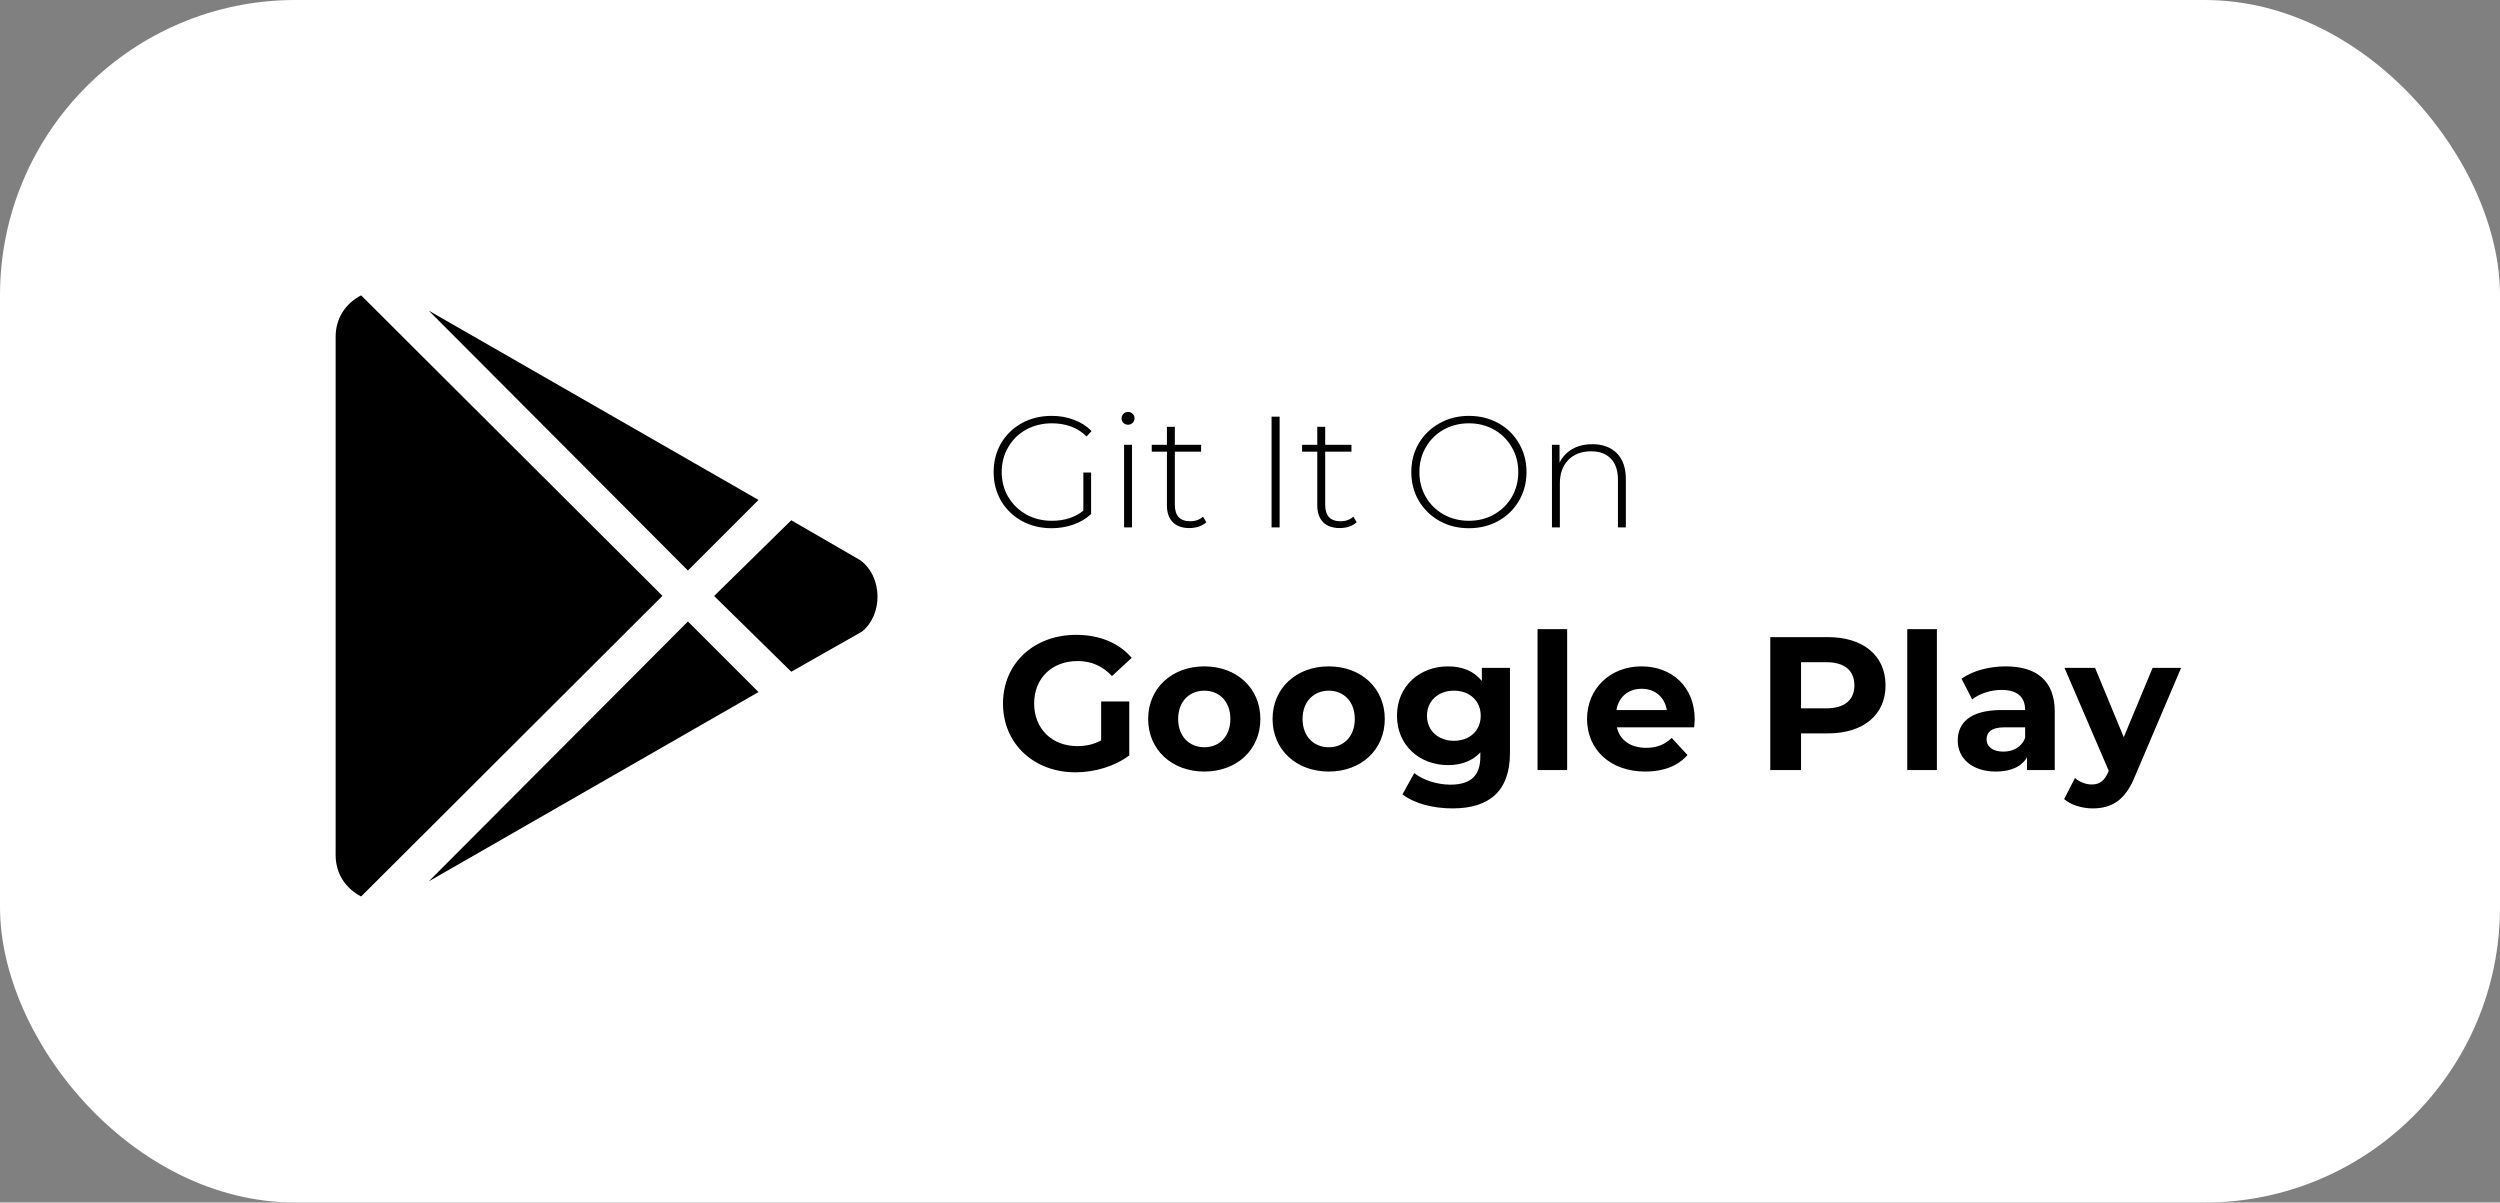 <svg width="237" height="114" viewBox="0 0 237 114" fill="none" xmlns="http://www.w3.org/2000/svg">
<rect x="0" y="0" width="237" height="114" fill="#808080" stroke="none"/>
<rect width="237" height="114" rx="28" fill="white"/>
<path d="M102.702 44.795H103.437V48.725C102.977 49.165 102.417 49.5 101.757 49.73C101.107 49.96 100.417 50.075 99.687 50.075C98.647 50.075 97.707 49.845 96.867 49.385C96.037 48.925 95.382 48.29 94.902 47.48C94.432 46.67 94.197 45.76 94.197 44.75C94.197 43.74 94.432 42.83 94.902 42.02C95.382 41.21 96.037 40.575 96.867 40.115C97.707 39.655 98.652 39.425 99.702 39.425C100.472 39.425 101.177 39.55 101.817 39.8C102.467 40.04 103.022 40.395 103.482 40.865L103.002 41.375C102.562 40.935 102.067 40.62 101.517 40.43C100.977 40.23 100.377 40.13 99.717 40.13C98.817 40.13 98.002 40.33 97.272 40.73C96.552 41.13 95.987 41.685 95.577 42.395C95.167 43.095 94.962 43.88 94.962 44.75C94.962 45.61 95.167 46.395 95.577 47.105C95.997 47.805 96.567 48.36 97.287 48.77C98.007 49.17 98.817 49.37 99.717 49.37C100.917 49.37 101.912 49.05 102.702 48.41V44.795ZM106.564 42.17H107.314V50H106.564V42.17ZM106.939 40.265C106.769 40.265 106.624 40.21 106.504 40.1C106.384 39.98 106.324 39.835 106.324 39.665C106.324 39.495 106.384 39.35 106.504 39.23C106.624 39.11 106.769 39.05 106.939 39.05C107.109 39.05 107.254 39.11 107.374 39.23C107.494 39.34 107.554 39.48 107.554 39.65C107.554 39.82 107.494 39.965 107.374 40.085C107.254 40.205 107.109 40.265 106.939 40.265ZM114.36 49.505C114.17 49.685 113.93 49.825 113.64 49.925C113.36 50.015 113.065 50.06 112.755 50.06C112.075 50.06 111.55 49.875 111.18 49.505C110.81 49.125 110.625 48.6 110.625 47.93V42.815H109.185V42.17H110.625V40.46H111.375V42.17H113.865V42.815H111.375V47.855C111.375 48.365 111.495 48.755 111.735 49.025C111.985 49.285 112.35 49.415 112.83 49.415C113.32 49.415 113.725 49.27 114.045 48.98L114.36 49.505ZM120.544 39.5H121.309V50H120.544V39.5ZM128.613 49.505C128.423 49.685 128.183 49.825 127.893 49.925C127.613 50.015 127.318 50.06 127.008 50.06C126.328 50.06 125.803 49.875 125.433 49.505C125.063 49.125 124.878 48.6 124.878 47.93V42.815H123.438V42.17H124.878V40.46H125.628V42.17H128.118V42.815H125.628V47.855C125.628 48.365 125.748 48.755 125.988 49.025C126.238 49.285 126.603 49.415 127.083 49.415C127.573 49.415 127.978 49.27 128.298 48.98L128.613 49.505ZM139.252 50.075C138.222 50.075 137.292 49.845 136.462 49.385C135.632 48.915 134.977 48.275 134.497 47.465C134.027 46.655 133.792 45.75 133.792 44.75C133.792 43.75 134.027 42.845 134.497 42.035C134.977 41.225 135.632 40.59 136.462 40.13C137.292 39.66 138.222 39.425 139.252 39.425C140.282 39.425 141.212 39.655 142.042 40.115C142.872 40.575 143.522 41.21 143.992 42.02C144.472 42.83 144.712 43.74 144.712 44.75C144.712 45.76 144.472 46.67 143.992 47.48C143.522 48.29 142.872 48.925 142.042 49.385C141.212 49.845 140.282 50.075 139.252 50.075ZM139.252 49.37C140.132 49.37 140.927 49.17 141.637 48.77C142.347 48.37 142.907 47.82 143.317 47.12C143.727 46.41 143.932 45.62 143.932 44.75C143.932 43.88 143.727 43.095 143.317 42.395C142.907 41.685 142.347 41.13 141.637 40.73C140.927 40.33 140.132 40.13 139.252 40.13C138.372 40.13 137.572 40.33 136.852 40.73C136.142 41.13 135.582 41.685 135.172 42.395C134.762 43.095 134.557 43.88 134.557 44.75C134.557 45.62 134.762 46.41 135.172 47.12C135.582 47.82 136.142 48.37 136.852 48.77C137.572 49.17 138.372 49.37 139.252 49.37ZM150.95 42.11C151.93 42.11 152.705 42.395 153.275 42.965C153.845 43.535 154.13 44.355 154.13 45.425V50H153.38V45.485C153.38 44.605 153.155 43.935 152.705 43.475C152.265 43.015 151.645 42.785 150.845 42.785C149.925 42.785 149.2 43.06 148.67 43.61C148.14 44.16 147.875 44.9 147.875 45.83V50H147.125V42.17H147.845V43.865C148.115 43.315 148.515 42.885 149.045 42.575C149.585 42.265 150.22 42.11 150.95 42.11Z" fill="black"/>
<path d="M104.39 70.192C103.652 70.588 102.914 70.732 102.122 70.732C99.71 70.732 98.036 69.058 98.036 66.7C98.036 64.306 99.71 62.668 102.158 62.668C103.436 62.668 104.498 63.118 105.416 64.09L107.288 62.362C106.064 60.94 104.228 60.184 102.014 60.184C98 60.184 95.084 62.902 95.084 66.7C95.084 70.498 98 73.216 101.96 73.216C103.76 73.216 105.668 72.658 107.054 71.614V66.502H104.39V70.192ZM114.173 73.144C117.251 73.144 119.483 71.074 119.483 68.158C119.483 65.242 117.251 63.172 114.173 63.172C111.095 63.172 108.845 65.242 108.845 68.158C108.845 71.074 111.095 73.144 114.173 73.144ZM114.173 70.84C112.769 70.84 111.689 69.832 111.689 68.158C111.689 66.484 112.769 65.476 114.173 65.476C115.577 65.476 116.639 66.484 116.639 68.158C116.639 69.832 115.577 70.84 114.173 70.84ZM125.967 73.144C129.045 73.144 131.277 71.074 131.277 68.158C131.277 65.242 129.045 63.172 125.967 63.172C122.889 63.172 120.639 65.242 120.639 68.158C120.639 71.074 122.889 73.144 125.967 73.144ZM125.967 70.84C124.563 70.84 123.483 69.832 123.483 68.158C123.483 66.484 124.563 65.476 125.967 65.476C127.371 65.476 128.433 66.484 128.433 68.158C128.433 69.832 127.371 70.84 125.967 70.84ZM140.48 63.316V64.558C139.742 63.622 138.626 63.172 137.276 63.172C134.594 63.172 132.434 65.026 132.434 67.852C132.434 70.678 134.594 72.532 137.276 72.532C138.536 72.532 139.598 72.136 140.336 71.326V71.74C140.336 73.486 139.472 74.386 137.492 74.386C136.25 74.386 134.9 73.954 134.072 73.288L132.956 75.304C134.09 76.186 135.872 76.636 137.708 76.636C141.2 76.636 143.144 74.98 143.144 71.38V63.316H140.48ZM137.834 70.228C136.358 70.228 135.278 69.274 135.278 67.852C135.278 66.43 136.358 65.476 137.834 65.476C139.31 65.476 140.372 66.43 140.372 67.852C140.372 69.274 139.31 70.228 137.834 70.228ZM145.758 73H148.566V59.644H145.758V73ZM160.658 68.194C160.658 65.08 158.462 63.172 155.618 63.172C152.666 63.172 150.452 65.26 150.452 68.158C150.452 71.038 152.63 73.144 155.978 73.144C157.724 73.144 159.074 72.604 159.974 71.578L158.48 69.958C157.814 70.588 157.076 70.894 156.05 70.894C154.574 70.894 153.548 70.156 153.278 68.95H160.604C160.622 68.716 160.658 68.41 160.658 68.194ZM155.636 65.296C156.896 65.296 157.814 66.088 158.012 67.312H153.242C153.44 66.07 154.358 65.296 155.636 65.296ZM173.277 60.4H167.823V73H170.739V69.526H173.277C176.643 69.526 178.749 67.78 178.749 64.972C178.749 62.146 176.643 60.4 173.277 60.4ZM173.115 67.15H170.739V62.776H173.115C174.897 62.776 175.797 63.586 175.797 64.972C175.797 66.34 174.897 67.15 173.115 67.15ZM180.809 73H183.617V59.644H180.809V73ZM190.129 63.172C188.581 63.172 187.015 63.586 185.953 64.342L186.961 66.304C187.663 65.746 188.725 65.404 189.751 65.404C191.263 65.404 191.983 66.106 191.983 67.312H189.751C186.799 67.312 185.593 68.5 185.593 70.21C185.593 71.884 186.943 73.144 189.211 73.144C190.633 73.144 191.641 72.676 192.163 71.794V73H194.791V67.474C194.791 64.54 193.081 63.172 190.129 63.172ZM189.913 71.254C188.923 71.254 188.329 70.786 188.329 70.084C188.329 69.436 188.743 68.95 190.057 68.95H191.983V69.94C191.659 70.822 190.849 71.254 189.913 71.254ZM204.068 63.316L201.332 69.886L198.614 63.316H195.716L199.91 73.072L199.874 73.162C199.496 74.026 199.064 74.368 198.29 74.368C197.732 74.368 197.138 74.134 196.706 73.756L195.68 75.754C196.31 76.312 197.39 76.636 198.38 76.636C200.126 76.636 201.458 75.934 202.394 73.594L206.768 63.316H204.068Z" fill="black"/>
<path d="M65.215 54.085L40.644 29.448L71.905 47.394L65.215 54.085ZM34.233 28C32.785 28.757 31.818 30.137 31.818 31.929V81.058C31.818 82.85 32.787 84.231 34.233 84.987L62.801 56.487L34.233 28ZM81.568 53.116L75.011 49.32L67.698 56.5L75.011 63.68L81.702 59.884C83.706 58.294 83.706 54.708 81.568 53.116ZM40.646 83.554L71.907 65.608L65.216 58.917L40.646 83.554Z" fill="black"/>
</svg>
